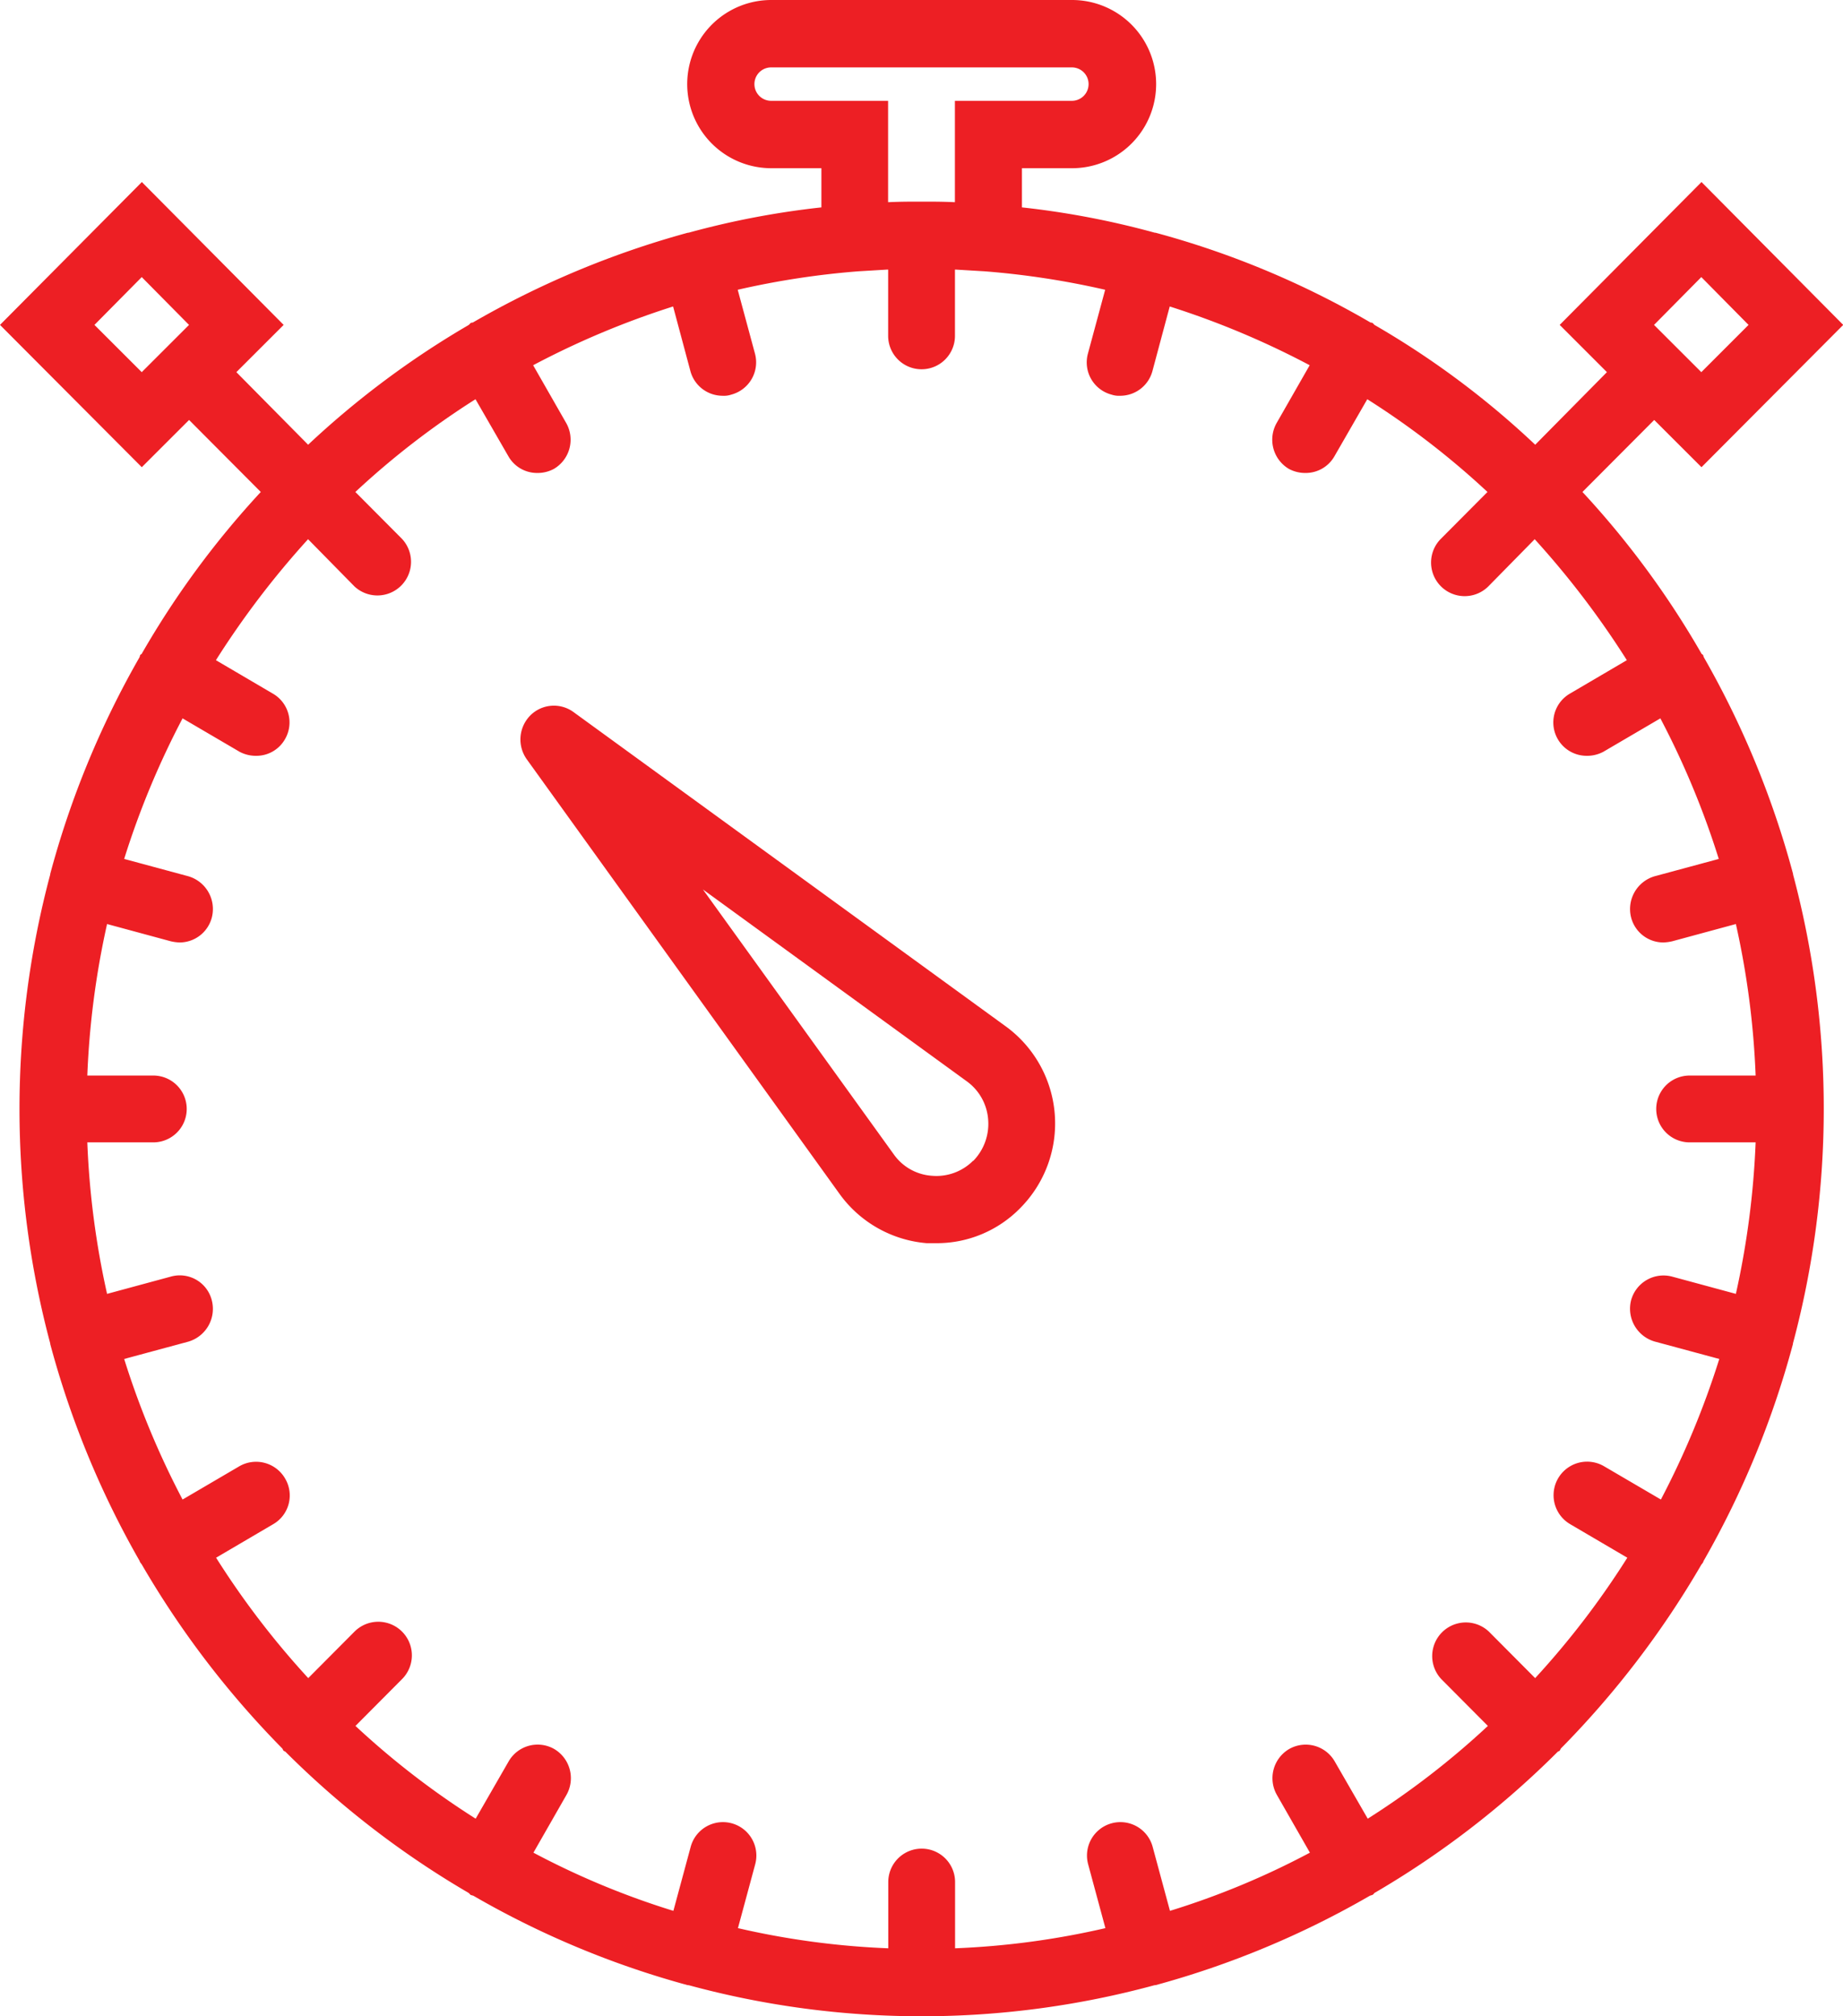 <svg xmlns="http://www.w3.org/2000/svg" width="32" height="35" viewBox="0 0 32 35">
  <defs>
    <style>
      .cls-1 {
        fill: #ed1f24;
        fill-rule: evenodd;
      }
    </style>
  </defs>
  <path id="Forma_1" data-name="Forma 1" class="cls-1" d="M289.468,1226.82l-7.511-5.46a0.578,0.578,0,0,0-.75.06,0.593,0.593,0,0,0-.061.76l5.435,7.55a2.076,2.076,0,0,0,1.51.85h0.162a2.026,2.026,0,0,0,1.462-.61A2.085,2.085,0,0,0,289.468,1226.82Zm-0.573,2.33a0.9,0.9,0,0,1-.713.26,0.883,0.883,0,0,1-.662-0.37l-3.315-4.6,4.581,3.33a0.9,0.9,0,0,1,.371.66A0.92,0.92,0,0,1,288.9,1229.15Zm14.238-4.97v-0.01h0a15.8,15.8,0,0,0-1.549-3.76,0.268,0.268,0,0,1-.013-0.04c-0.007-.01-0.018-0.01-0.026-0.02a15.409,15.409,0,0,0-2.069-2.81l1.246-1.25,0.821,0.82,2.461-2.47-2.461-2.48-2.462,2.48,0.82,0.82-1.245,1.26a14.964,14.964,0,0,0-2.791-2.08c-0.011-.01-0.017-0.02-0.029-0.03a0.051,0.051,0,0,0-.037-0.01,15.334,15.334,0,0,0-3.735-1.56h-0.012a14.723,14.723,0,0,0-2.308-.44v-0.68h0.87a1.46,1.46,0,0,0,0-2.92h-5.222a1.46,1.46,0,0,0,0,2.92h0.87v0.68a14.7,14.7,0,0,0-2.308.44h-0.012a15.754,15.754,0,0,0-3.735,1.56,0.056,0.056,0,0,0-.038.01c-0.011.01-.018,0.02-0.029,0.03a15.41,15.41,0,0,0-2.79,2.08l-1.246-1.26,0.821-.82-2.462-2.48L272,1214.64l2.462,2.47,0.821-.82,1.245,1.25a15.451,15.451,0,0,0-2.068,2.81c-0.008.01-.019,0.01-0.026,0.02a0.294,0.294,0,0,1-.012.04,15.761,15.761,0,0,0-1.55,3.76h0v0.01a15.791,15.791,0,0,0,0,8.14,0.016,0.016,0,0,1,0,.01h0a15.8,15.8,0,0,0,1.549,3.76c0.006,0.01.006,0.02,0.013,0.03s0.024,0.03.035,0.05a15.973,15.973,0,0,0,2.431,3.18c0.01,0.01.013,0.03,0.024,0.04s0.023,0.01.034,0.02a15.691,15.691,0,0,0,3.181,2.45c0.011,0.01.018,0.02,0.029,0.03s0.037,0.01.055,0.02a15.6,15.6,0,0,0,3.718,1.55h0.015a15.428,15.428,0,0,0,8.092,0h0.015a15.638,15.638,0,0,0,3.718-1.55c0.018-.01.037-0.01,0.054-0.02s0.018-.02.029-0.03a15.664,15.664,0,0,0,3.181-2.45c0.011-.01.025-0.01,0.035-0.02s0.014-.03.023-0.04a15.94,15.94,0,0,0,2.432-3.18c0.011-.02.025-0.03,0.035-0.05s0.006-.02.013-0.03a15.8,15.8,0,0,0,1.548-3.76h0v-0.01A15.777,15.777,0,0,0,303.133,1224.18Zm-1.593-10.37,0.82,0.83-0.82.82-0.821-.82Zm-27.9.83,0.821-.83,0.821,0.83-0.821.82Zm27.1,17.65,1.112,0.3a14.76,14.76,0,0,1-1.014,2.44l-0.991-.58a0.582,0.582,0,0,0-.58,1.01l0.988,0.58a14.545,14.545,0,0,1-1.6,2.09l-0.806-.81a0.584,0.584,0,0,0-.821.83l0.806,0.81a14.2,14.2,0,0,1-2.086,1.61l-0.571-.99a0.581,0.581,0,0,0-.792-0.22,0.587,0.587,0,0,0-.213.8l0.572,1a13.829,13.829,0,0,1-2.43,1.01l-0.3-1.11a0.58,0.58,0,0,0-1.121.3l0.3,1.11a14.043,14.043,0,0,1-2.61.35v-1.15a0.58,0.58,0,1,0-1.16,0v1.15a14.032,14.032,0,0,1-2.61-.35l0.3-1.11a0.58,0.58,0,0,0-1.121-.3l-0.3,1.11a13.892,13.892,0,0,1-2.43-1.01l0.572-1a0.588,0.588,0,0,0-.212-0.8,0.581,0.581,0,0,0-.793.22l-0.57.99a14.2,14.2,0,0,1-2.087-1.61l0.806-.81a0.583,0.583,0,0,0-.82-0.83l-0.806.81a14.624,14.624,0,0,1-1.6-2.09l0.988-.58a0.576,0.576,0,0,0,.213-0.79,0.582,0.582,0,0,0-.793-0.22l-0.99.58a14.59,14.59,0,0,1-1.014-2.44l1.111-.3a0.593,0.593,0,0,0,.41-0.72,0.573,0.573,0,0,0-.71-0.41l-1.108.3a14.669,14.669,0,0,1-.343-2.63h1.146a0.58,0.58,0,1,0,0-1.16h-1.146a14.669,14.669,0,0,1,.343-2.63l1.108,0.3a0.782,0.782,0,0,0,.151.02,0.579,0.579,0,0,0,.559-0.43,0.592,0.592,0,0,0-.41-0.72l-1.111-.3a14.59,14.59,0,0,1,1.014-2.44l0.99,0.58a0.6,0.6,0,0,0,.289.07,0.571,0.571,0,0,0,.5-0.29,0.577,0.577,0,0,0-.212-0.79l-0.988-.58a15.21,15.21,0,0,1,1.6-2.1l0.806,0.82a0.584,0.584,0,0,0,.821-0.83l-0.806-.81a14.2,14.2,0,0,1,2.086-1.61l0.571,0.99a0.572,0.572,0,0,0,.5.29,0.593,0.593,0,0,0,.289-0.07,0.587,0.587,0,0,0,.213-0.8l-0.572-1a14.671,14.671,0,0,1,2.43-1.02l0.3,1.12a0.579,0.579,0,0,0,.56.43,0.394,0.394,0,0,0,.151-0.02,0.58,0.58,0,0,0,.411-0.71l-0.3-1.11a14.377,14.377,0,0,1,2.089-.32l0.5-.03h0.023v1.15a0.58,0.58,0,1,0,1.16,0v-1.15H288.6l0.5,0.03a14.377,14.377,0,0,1,2.089.32l-0.3,1.11a0.578,0.578,0,0,0,.41.71,0.4,0.4,0,0,0,.151.02,0.579,0.579,0,0,0,.56-0.43l0.3-1.12a14.707,14.707,0,0,1,2.43,1.02l-0.572,1a0.589,0.589,0,0,0,.212.8,0.6,0.6,0,0,0,.29.07,0.573,0.573,0,0,0,.5-0.29l0.57-.99a14.151,14.151,0,0,1,2.087,1.61l-0.806.81a0.583,0.583,0,1,0,.82.83l0.806-.82a15.218,15.218,0,0,1,1.6,2.1l-0.988.58a0.579,0.579,0,0,0,.29,1.08,0.6,0.6,0,0,0,.29-0.07l0.99-.58a14.59,14.59,0,0,1,1.014,2.44l-1.111.3a0.593,0.593,0,0,0-.41.72,0.578,0.578,0,0,0,.56.43,0.792,0.792,0,0,0,.151-0.02l1.107-.3a14.579,14.579,0,0,1,.343,2.63h-1.146a0.58,0.58,0,1,0,0,1.16h1.146a14.76,14.76,0,0,1-.343,2.63l-1.108-.3a0.583,0.583,0,0,0-.711.41A0.593,0.593,0,0,0,300.74,1232.29Zm-13.32-19.78v-1.76h-2.031a0.29,0.29,0,1,1,0-.58h5.222a0.29,0.29,0,0,1,0,.58H288.58v1.76c-0.2-.01-0.394-0.01-0.58-0.01S287.623,1212.5,287.42,1212.51Z" transform="translate(-272 -1209)"/>
</svg>
